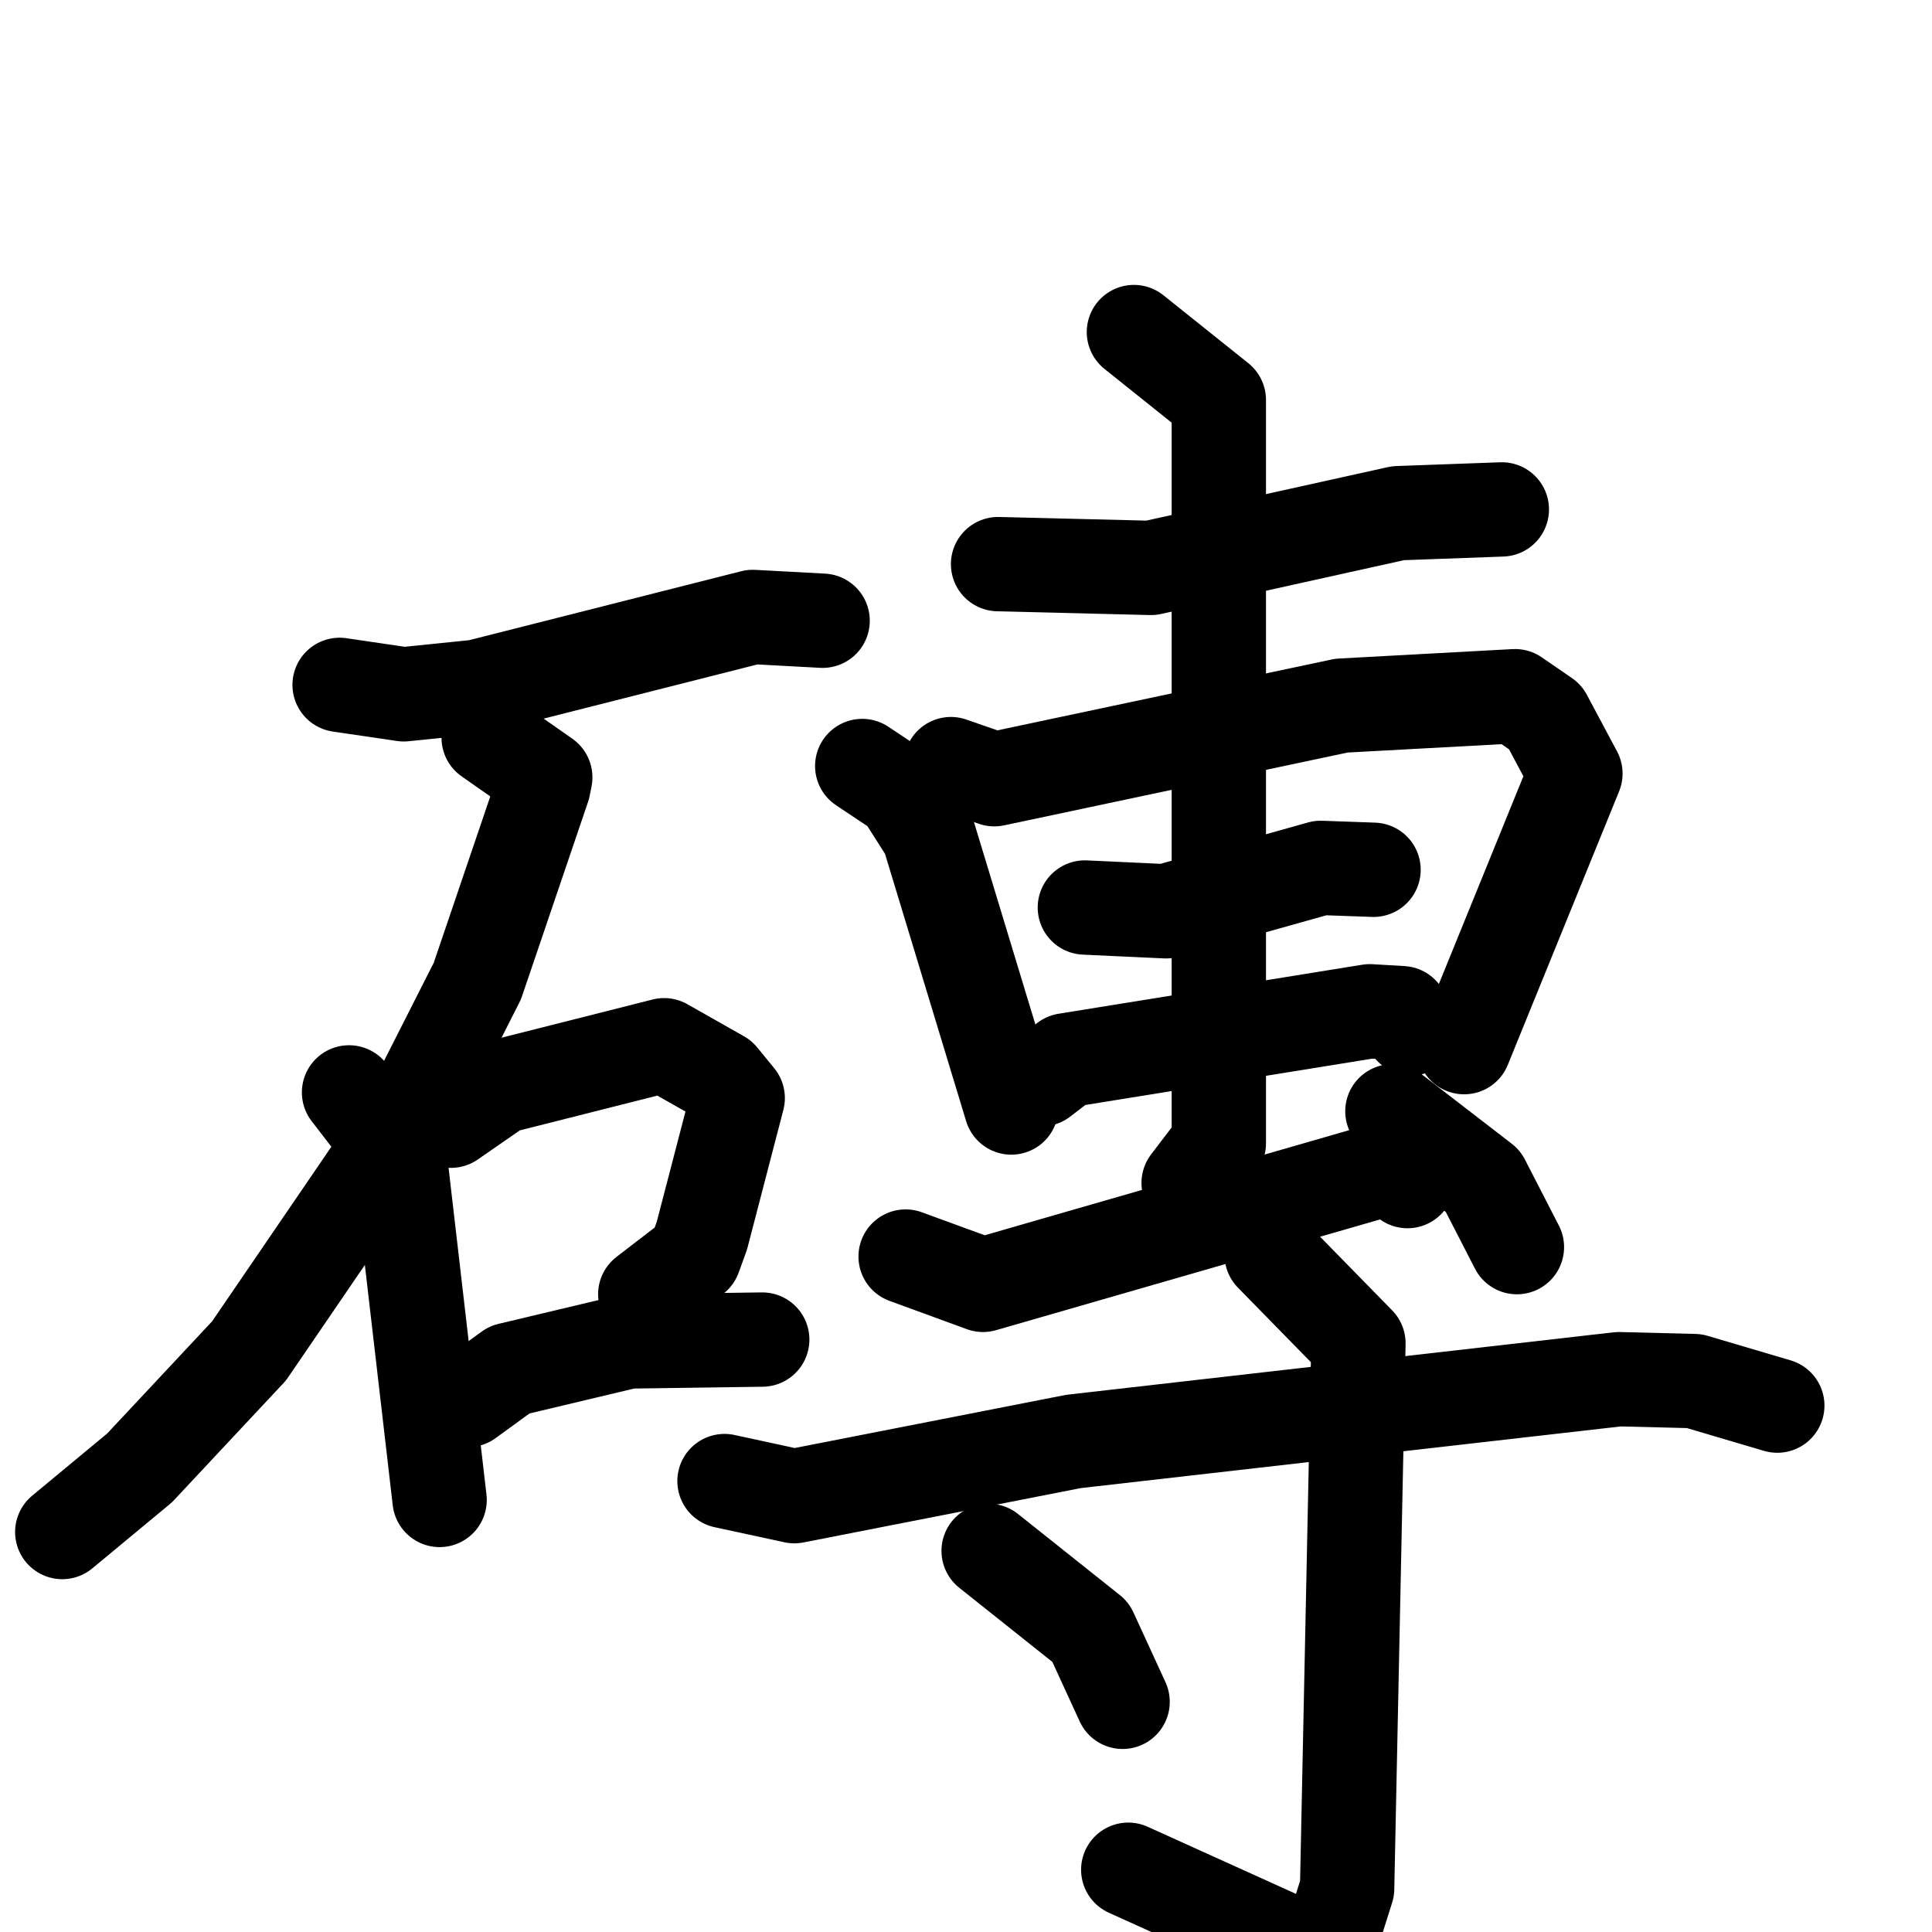<svg xmlns="http://www.w3.org/2000/svg" viewBox="0 0 1024 1024">
  <g style="fill:none;stroke:#000000;stroke-width:50;stroke-linecap:round;stroke-linejoin:round;" transform="scale(1, 1) translate(0, 0)">
    <path d="M 180.0,363.0 L 214.0,368.0 L 253.0,364.0 L 399.0,327.0 L 436.0,329.0"/>
    <path d="M 259.0,391.0 L 289.0,412.0 L 288.0,417.0 L 253.0,520.0 L 216.0,593.0 L 132.0,716.0 L 74.0,778.0 L 33.0,812.0"/>
    <path d="M 185.0,579.0 L 212.0,614.0 L 233.0,795.0"/>
    <path d="M 239.0,594.0 L 265.0,576.0 L 352.0,554.0 L 382.0,571.0 L 391.0,582.0 L 372.0,655.0 L 368.0,666.0 L 342.0,686.0"/>
    <path d="M 248.0,742.0 L 270.0,726.0 L 333.0,711.0 L 404.0,710.0"/>
    <path d="M 529.0,299.0 L 610.0,301.0 L 741.0,272.0 L 796.0,270.0"/>
    <path d="M 457.0,406.0 L 478.0,420.0 L 492.0,442.0 L 536.0,587.0"/>
    <path d="M 504.0,405.0 L 527.0,413.0 L 711.0,374.0 L 803.0,369.0 L 819.0,380.0 L 835.0,410.0 L 776.0,555.0"/>
    <path d="M 575.0,481.0 L 618.0,483.0 L 700.0,460.0 L 728.0,461.0"/>
    <path d="M 552.0,572.0 L 565.0,562.0 L 726.0,536.0 L 743.0,537.0 L 748.0,545.0"/>
    <path d="M 601.0,176.0 L 646.0,212.0 L 646.0,606.0 L 630.0,627.0"/>
    <path d="M 480.0,666.0 L 521.0,681.0 L 736.0,619.0 L 746.0,626.0"/>
    <path d="M 738.0,589.0 L 786.0,626.0 L 804.0,661.0"/>
    <path d="M 384.0,785.0 L 421.0,793.0 L 569.0,764.0 L 858.0,731.0 L 898.0,732.0 L 942.0,745.0"/>
    <path d="M 674.0,665.0 L 720.0,712.0 L 714.0,1001.0 L 708.0,1020.0 L 693.0,1034.0 L 598.0,991.0"/>
    <path d="M 524.0,822.0 L 578.0,865.0 L 595.0,902.0"/>
  </g>
</svg>
